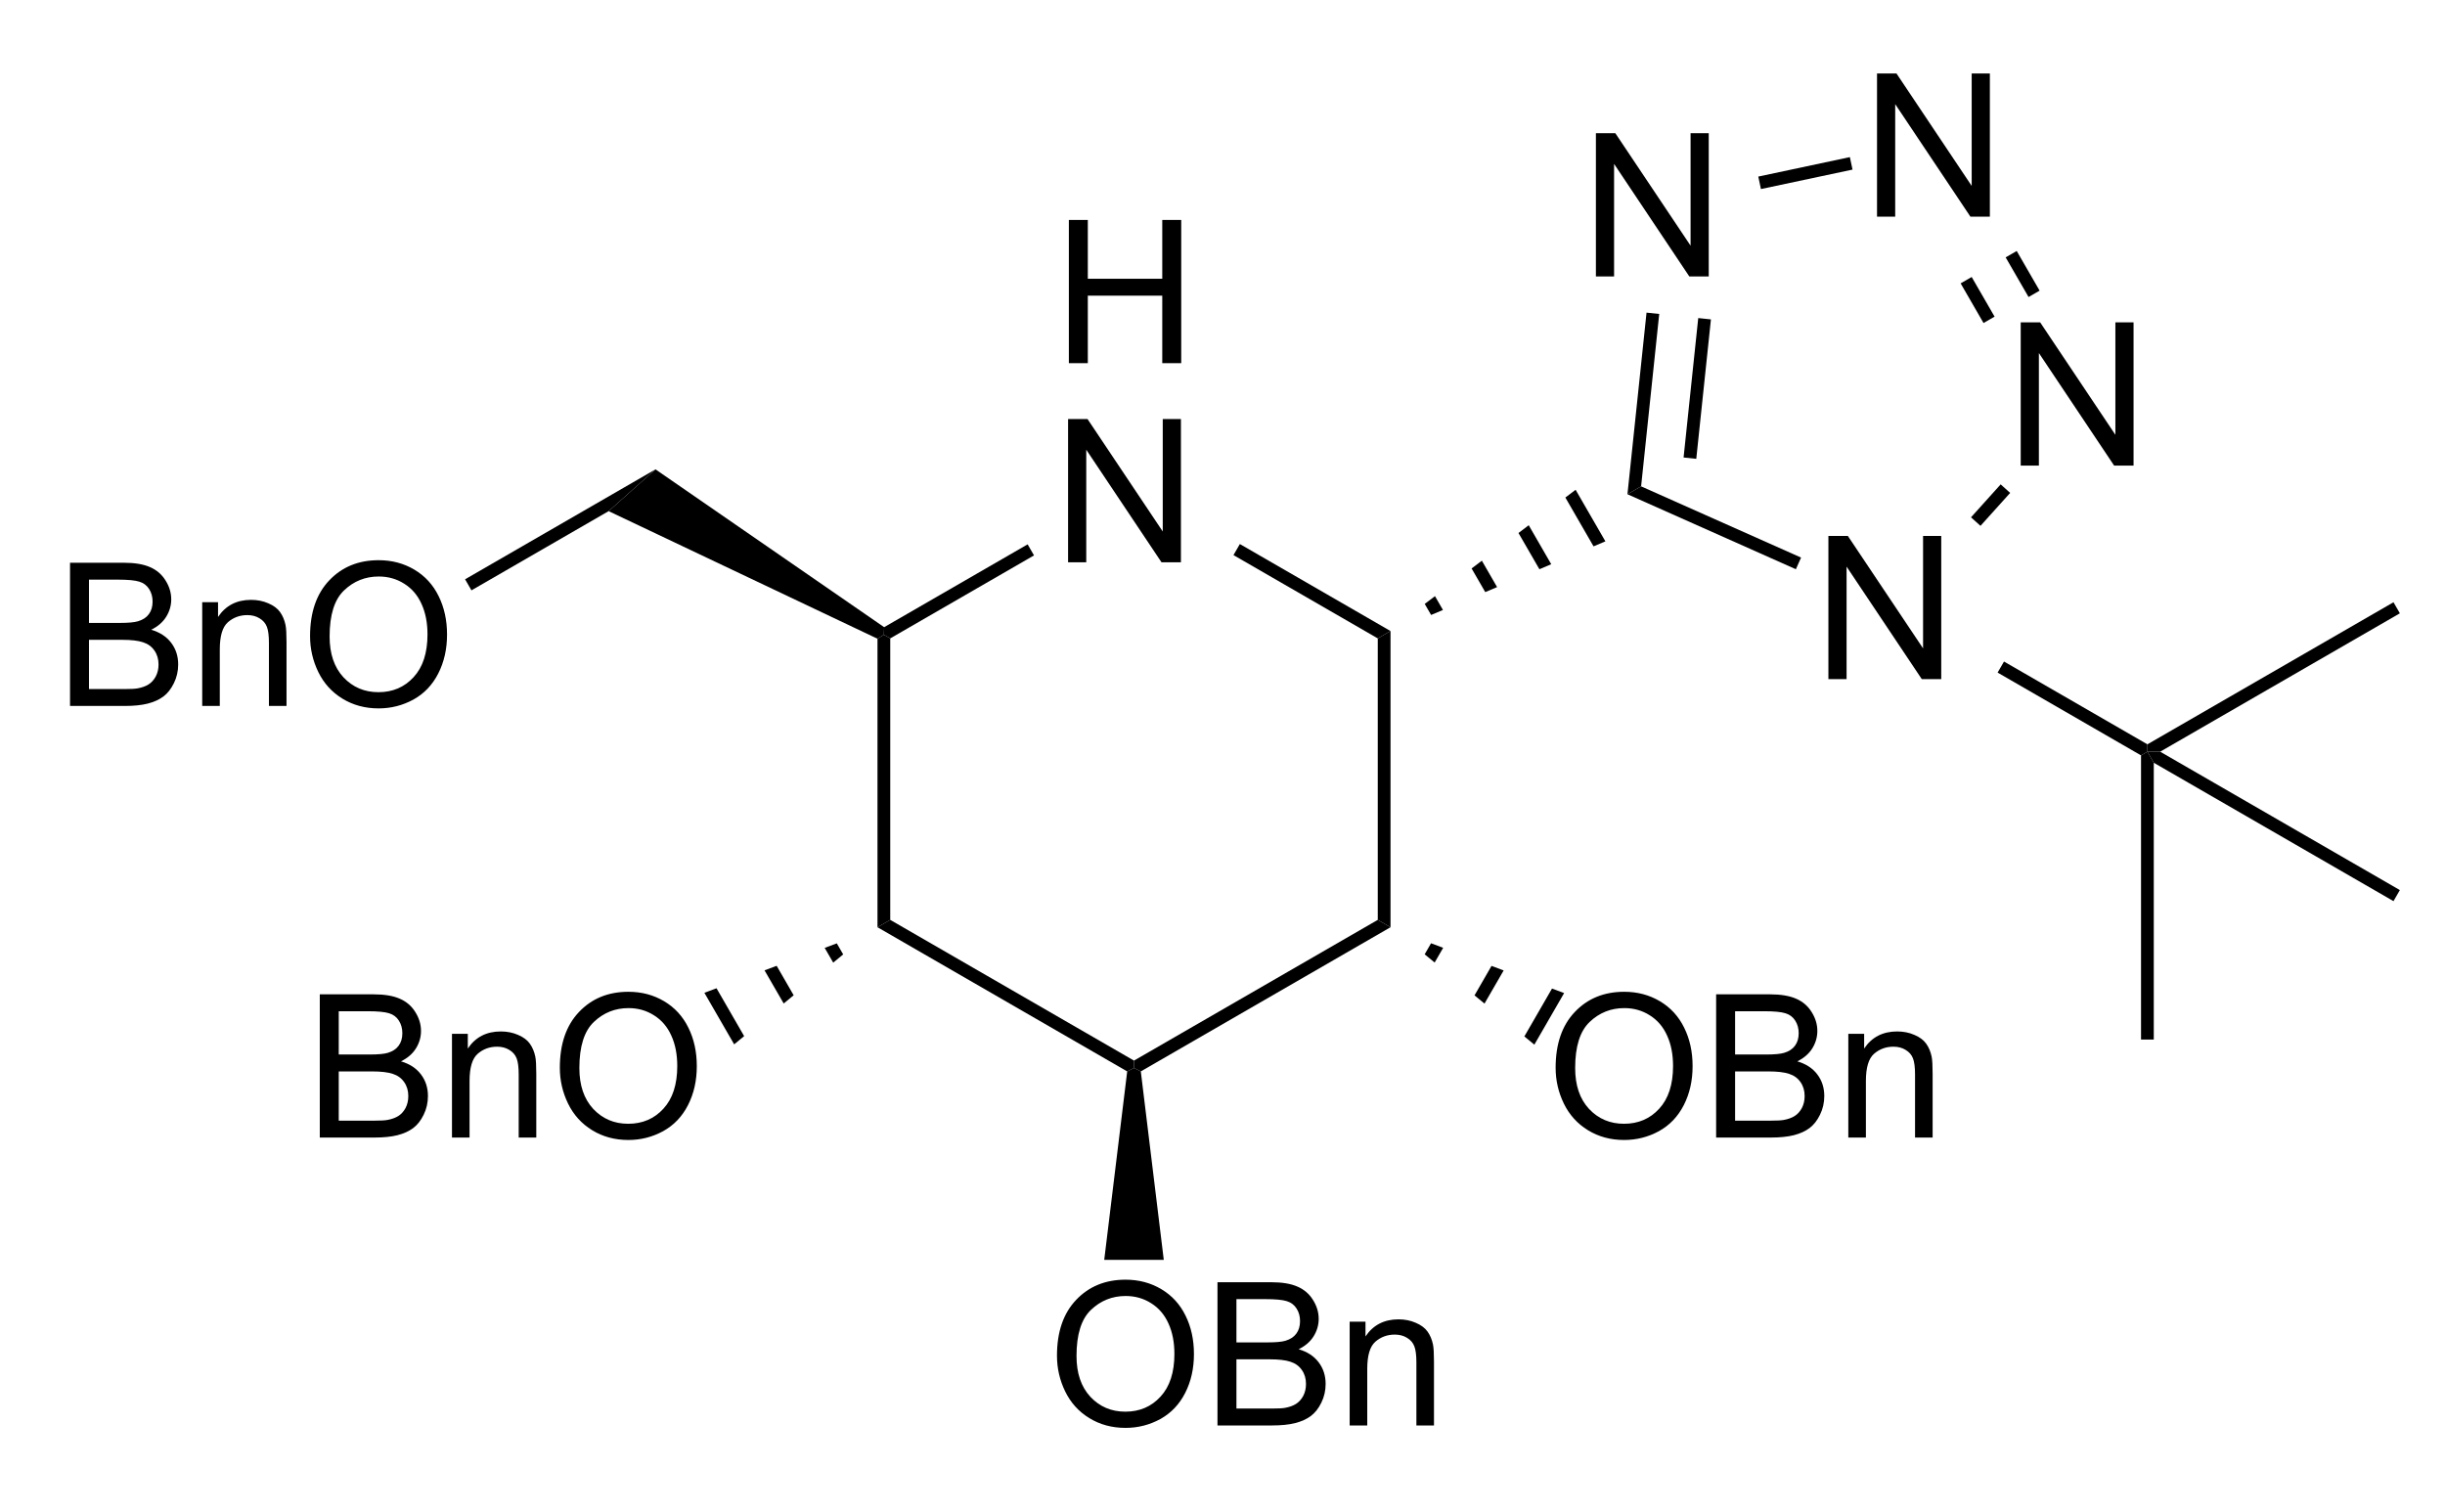 <?xml version="1.0" encoding="UTF-8" standalone="no"?>
<svg
   xmlns:dc="http://purl.org/dc/elements/1.1/"
   xmlns:cc="http://creativecommons.org/ns#"
   xmlns:rdf="http://www.w3.org/1999/02/22-rdf-syntax-ns#"
   xmlns:svg="http://www.w3.org/2000/svg"
   xmlns="http://www.w3.org/2000/svg"
   xmlns:sodipodi="http://sodipodi.sourceforge.net/DTD/sodipodi-0.dtd"
   xmlns:inkscape="http://www.inkscape.org/namespaces/inkscape"
   width="131px"
   height="81px"
   viewBox="0 0 131 81"
   style="background-color: #ffffff00"
   version="1.1"
   id="svg82"
   sodipodi:docname="glu-tet.tbu.svg"
   inkscape:version="0.92.4 (5da689c313, 2019-01-14)">
  <defs
     id="defs86" />
  <sodipodi:namedview
     pagecolor="#ffffff"
     bordercolor="#666666"
     borderopacity="1"
     objecttolerance="10"
     gridtolerance="10"
     guidetolerance="10"
     inkscape:pageopacity="0"
     inkscape:pageshadow="2"
     inkscape:window-width="741"
     inkscape:window-height="480"
     id="namedview84"
     showgrid="false"
     inkscape:zoom="2.6183206"
     inkscape:cx="17.950437"
     inkscape:cy="40.5"
     inkscape:window-x="0"
     inkscape:window-y="0"
     inkscape:window-maximized="0"
     inkscape:current-layer="svg82" />
  <g
     aria-label="H"
     transform="matrix(0.067,0,0,0.067,56.41,19.458)"
     style="font-style:normal;font-weight:normal;font-size:160px;font-family:Arial;fill:#000000;stroke:none"
     id="text2">
    <path
       d="M 12.812,0 V -114.531 H 27.969 V -67.5 H 87.5 v -47.031 h 15.156 V 0 H 87.5 V -53.984 H 27.969 V 0 Z"
       style="font-style:normal;font-weight:normal;font-size:160px;font-family:Arial;fill:#000000;stroke:none"
       id="path898"
       inkscape:connector-curvature="0" />
  </g>
  <g
     aria-label="N"
     transform="matrix(0.067,0,0,0.067,56.41,30.125)"
     style="font-style:normal;font-weight:normal;font-size:160px;font-family:Arial;fill:#000000;stroke:none"
     id="text4">
    <path
       d="m 12.188,0 v -114.531 h 15.547 l 60.156,89.922 V -114.531 H 102.422 V 0 H 86.875 L 26.719,-90 V 0 Z"
       style="font-style:normal;font-weight:normal;font-size:160px;font-family:Arial;fill:#000000;stroke:none"
       id="path901"
       inkscape:connector-curvature="0" />
  </g>
  <path
     stroke="none"
     fill="#000000"
     transform="matrix(0.067 0 0 0.067 -39.089 -43)"
     d="M 1295.33,1377.39 L 1285.13,1383.28 L 1285.13,1152.57 L 1290.23,1149.36 L 1295.33,1152.3 L 1295.33,1377.39 Z "
     id="path6" />
  <path
     stroke="none"
     fill="#000000"
     transform="matrix(0.067 0 0 0.067 -39.089 -43)"
     d="M 1490.26,1489.93 L 1490.26,1495.82 L 1484.82,1498.57 L 1285.13,1383.28 L 1295.33,1377.39 L 1490.26,1489.93 Z "
     id="path8" />
  <path
     stroke="none"
     fill="#000000"
     transform="matrix(0.067 0 0 0.067 -39.089 -43)"
     d="M 1685.19,1377.39 L 1695.39,1383.28 L 1495.7,1498.57 L 1490.26,1495.82 L 1490.26,1489.93 L 1685.19,1377.39 Z "
     id="path10" />
  <path
     stroke="none"
     fill="#000000"
     transform="matrix(0.067 0 0 0.067 -39.089 -43)"
     d="M 1685.19,1152.3 L 1695.39,1146.41 L 1695.39,1383.28 L 1685.19,1377.39 L 1685.19,1152.3 Z "
     id="path12" />
  <path
     stroke="none"
     fill="#000000"
     transform="matrix(0.067 0 0 0.067 -39.089 -43)"
     d="M 1569.81,1085.69 L 1574.91,1076.85 L 1695.39,1146.41 L 1685.19,1152.3 L 1569.81,1085.69 Z "
     id="path14" />
  <path
     stroke="none"
     fill="#000000"
     transform="matrix(0.067 0 0 0.067 -39.089 -43)"
     d="M 1295.33,1152.3 L 1290.23,1149.36 L 1290.46,1143.33 L 1405.2,1077.09 L 1410.3,1085.93 L 1295.33,1152.3 Z "
     id="path16" />
  <path
     stroke="none"
     fill="#000000"
     transform="matrix(0.067 0 0 0.067 -39.089 -43)"
     d="M 1843.41,1033.46 L 1867.22,1074.7 L 1857.75,1078.7 L 1835.21,1039.66 L 1843.41,1033.46 Z "
     id="path18" />
  <path
     stroke="none"
     fill="#000000"
     transform="matrix(0.067 0 0 0.067 -39.089 -43)"
     d="M 1805.92,1061.81 L 1823.92,1092.99 L 1814.45,1096.99 L 1797.72,1068.02 L 1805.92,1061.81 Z "
     id="path20" />
  <path
     stroke="none"
     fill="#000000"
     transform="matrix(0.067 0 0 0.067 -39.089 -43)"
     d="M 1768.44,1090.17 L 1780.62,1111.28 L 1771.15,1115.28 L 1760.23,1096.37 L 1768.44,1090.17 Z "
     id="path22" />
  <path
     stroke="none"
     fill="#000000"
     transform="matrix(0.067 0 0 0.067 -39.089 -43)"
     d="M 1730.95,1118.52 L 1737.32,1129.56 L 1727.85,1133.56 L 1722.75,1124.73 L 1730.95,1118.52 Z "
     id="path24" />
  <g
     aria-label="N"
     transform="matrix(0.067,0,0,0.067,97.147,36.388)"
     style="font-style:normal;font-weight:normal;font-size:160px;font-family:Arial;fill:#000000;stroke:none"
     id="text26">
    <path
       d="m 12.188,0 v -114.531 h 15.547 l 60.156,89.922 V -114.531 H 102.422 V 0 H 86.875 L 26.719,-90 V 0 Z"
       style="font-style:normal;font-weight:normal;font-size:160px;font-family:Arial;fill:#000000;stroke:none"
       id="path904"
       inkscape:connector-curvature="0" />
  </g>
  <g
     aria-label="N"
     transform="matrix(0.067,0,0,0.067,107.451,24.945)"
     style="font-style:normal;font-weight:normal;font-size:160px;font-family:Arial;fill:#000000;stroke:none"
     id="text28">
    <path
       d="m 12.188,0 v -114.531 h 15.547 l 60.156,89.922 V -114.531 H 102.422 V 0 H 86.875 L 26.719,-90 V 0 Z"
       style="font-style:normal;font-weight:normal;font-size:160px;font-family:Arial;fill:#000000;stroke:none"
       id="path907"
       inkscape:connector-curvature="0" />
  </g>
  <g
     aria-label="N"
     transform="matrix(0.067,0,0,0.067,99.752,11.609)"
     style="font-style:normal;font-weight:normal;font-size:160px;font-family:Arial;fill:#000000;stroke:none"
     id="text30">
    <path
       d="m 12.188,0 v -114.531 h 15.547 l 60.156,89.922 V -114.531 H 102.422 V 0 H 86.875 L 26.719,-90 V 0 Z"
       style="font-style:normal;font-weight:normal;font-size:160px;font-family:Arial;fill:#000000;stroke:none"
       id="path910"
       inkscape:connector-curvature="0" />
  </g>
  <g
     aria-label="N"
     transform="matrix(0.067,0,0,0.067,84.69,14.811)"
     style="font-style:normal;font-weight:normal;font-size:160px;font-family:Arial;fill:#000000;stroke:none"
     id="text32">
    <path
       d="m 12.188,0 v -114.531 h 15.547 l 60.156,89.922 V -114.531 H 102.422 V 0 H 86.875 L 26.719,-90 V 0 Z"
       style="font-style:normal;font-weight:normal;font-size:160px;font-family:Arial;fill:#000000;stroke:none"
       id="path913"
       inkscape:connector-curvature="0" />
  </g>
  <path
     stroke="none"
     fill="#000000"
     transform="matrix(0.067 0 0 0.067 -39.089 -43)"
     d="M 2023.7,1087.67 L 2019.55,1096.99 L 1884.86,1037.02 L 1895.78,1030.72 L 2023.7,1087.67 Z "
     id="path34" />
  <path
     stroke="none"
     fill="#000000"
     transform="matrix(0.067 0 0 0.067 -39.089 -43)"
     d="M 1070.13,1050.54 L 1107.61,1017.12 L 1290.46,1143.33 L 1290.23,1149.36 L 1285.13,1152.57 L 1070.13,1050.54 Z "
     id="path36" />
  <g
     aria-label="BnO"
     transform="matrix(0.067,0,0,0.067,16.349,60.948)"
     style="font-style:normal;font-weight:normal;font-size:160px;font-family:Arial;fill:#000000;stroke:none"
     id="text38">
    <path
       d="M 11.719,0 V -114.531 H 54.688 q 13.125,0 21.016,3.516 7.969,3.438 12.422,10.703 4.531,7.188 4.531,15.078 0,7.344 -3.984,13.828 -3.984,6.484 -12.031,10.469 10.391,3.047 15.938,10.391 5.625,7.344 5.625,17.344 0,8.047 -3.438,15 -3.359,6.875 -8.359,10.625 -5,3.75 -12.578,5.703 Q 66.328,0 55.391,0 Z M 26.875,-66.406 h 24.766 q 10.078,0 14.453,-1.328 5.781,-1.719 8.672,-5.703 2.969,-3.984 2.969,-10 0,-5.703 -2.734,-10 -2.734,-4.375 -7.812,-5.938 -5.078,-1.641 -17.422,-1.641 H 26.875 Z m 0,52.891 h 28.516 q 7.344,0 10.312,-0.547 5.234,-0.938 8.75,-3.125 3.516,-2.188 5.781,-6.328 2.266,-4.219 2.266,-9.688 0,-6.406 -3.281,-11.094 -3.281,-4.766 -9.141,-6.641 -5.781,-1.953 -16.719,-1.953 H 26.875 Z"
       style="font-style:normal;font-weight:normal;font-size:160px;font-family:Arial;fill:#000000;stroke:none"
       id="path916"
       inkscape:connector-curvature="0" />
    <path
       d="m 117.422,0 v -82.969 h 12.656 v 11.797 q 9.141,-13.672 26.406,-13.672 7.5,0 13.75,2.734 6.328,2.656 9.453,7.031 3.125,4.375 4.375,10.391 0.781,3.906 0.781,13.672 V 0 h -14.062 v -50.469 q 0,-8.594 -1.641,-12.812 -1.641,-4.297 -5.859,-6.797 -4.141,-2.578 -9.766,-2.578 -8.984,0 -15.547,5.703 -6.484,5.703 -6.484,21.641 V 0 Z"
       style="font-style:normal;font-weight:normal;font-size:160px;font-family:Arial;fill:#000000;stroke:none"
       id="path918"
       inkscape:connector-curvature="0" />
    <path
       d="m 203.672,-55.781 q 0,-28.516 15.312,-44.609 15.312,-16.172 39.531,-16.172 15.859,0 28.594,7.578 12.734,7.578 19.375,21.172 6.719,13.516 6.719,30.703 0,17.422 -7.031,31.172 -7.031,13.75 -19.922,20.859 -12.891,7.031 -27.812,7.031 -16.172,0 -28.906,-7.812 -12.734,-7.812 -19.297,-21.328 -6.562,-13.516 -6.562,-28.594 z m 15.625,0.234 q 0,20.703 11.094,32.656 11.172,11.875 27.969,11.875 17.109,0 28.125,-12.031 11.094,-12.031 11.094,-34.141 0,-13.984 -4.766,-24.375 -4.688,-10.469 -13.828,-16.172 -9.062,-5.781 -20.391,-5.781 -16.094,0 -27.734,11.094 -11.562,11.016 -11.562,36.875 z"
       style="font-style:normal;font-weight:normal;font-size:160px;font-family:Arial;fill:#000000;stroke:none"
       id="path920"
       inkscape:connector-curvature="0" />
  </g>
  <path
     stroke="none"
     fill="#000000"
     transform="matrix(0.067 0 0 0.067 -39.089 -43)"
     d="M 1170.52,1476.94 L 1146.7,1435.7 L 1156.4,1432.08 L 1178.5,1470.36 L 1170.52,1476.94 Z "
     id="path40" />
  <path
     stroke="none"
     fill="#000000"
     transform="matrix(0.067 0 0 0.067 -39.089 -43)"
     d="M 1210.12,1444.27 L 1194.8,1417.75 L 1204.5,1414.13 L 1218.1,1437.68 L 1210.12,1444.27 Z "
     id="path42" />
  <path
     stroke="none"
     fill="#000000"
     transform="matrix(0.067 0 0 0.067 -39.089 -43)"
     d="M 1249.72,1411.59 L 1242.9,1399.79 L 1252.59,1396.17 L 1257.7,1405.01 L 1249.72,1411.59 Z "
     id="path44" />
  <g
     aria-label="OBn"
     transform="matrix(0.067,0,0,0.067,56.113,76.373)"
     style="font-style:normal;font-weight:normal;font-size:160px;font-family:Arial;fill:#000000;stroke:none"
     id="text46">
    <path
       d="m 7.734,-55.781 q 0,-28.516 15.312,-44.609 15.312,-16.172 39.531,-16.172 15.859,0 28.594,7.578 12.734,7.578 19.375,21.172 6.719,13.516 6.719,30.703 0,17.422 -7.031,31.172 -7.031,13.75 -19.922,20.859 -12.891,7.031 -27.812,7.031 -16.172,0 -28.906,-7.812 -12.734,-7.812 -19.297,-21.328 -6.562,-13.516 -6.562,-28.594 z m 15.625,0.234 q 0,20.703 11.094,32.656 11.172,11.875 27.969,11.875 17.109,0 28.125,-12.031 11.094,-12.031 11.094,-34.141 0,-13.984 -4.766,-24.375 -4.688,-10.469 -13.828,-16.172 -9.062,-5.781 -20.391,-5.781 -16.094,0 -27.734,11.094 -11.562,11.016 -11.562,36.875 z"
       style="font-style:normal;font-weight:normal;font-size:160px;font-family:Arial;fill:#000000;stroke:none"
       id="path923"
       inkscape:connector-curvature="0" />
    <path
       d="m 136.094,0 v -114.531 h 42.969 q 13.125,0 21.016,3.516 7.969,3.438 12.422,10.703 4.531,7.188 4.531,15.078 0,7.344 -3.984,13.828 -3.984,6.484 -12.031,10.469 10.391,3.047 15.938,10.391 5.625,7.344 5.625,17.344 0,8.047 -3.438,15 -3.359,6.875 -8.359,10.625 -5,3.75 -12.578,5.703 Q 190.703,0 179.766,0 Z M 151.25,-66.406 h 24.766 q 10.078,0 14.453,-1.328 5.781,-1.719 8.672,-5.703 2.969,-3.984 2.969,-10 0,-5.703 -2.734,-10 -2.734,-4.375 -7.812,-5.938 -5.078,-1.641 -17.422,-1.641 H 151.25 Z m 0,52.891 h 28.516 q 7.344,0 10.312,-0.547 5.234,-0.938 8.75,-3.125 3.516,-2.188 5.781,-6.328 2.266,-4.219 2.266,-9.688 0,-6.406 -3.281,-11.094 -3.281,-4.766 -9.141,-6.641 -5.781,-1.953 -16.719,-1.953 H 151.25 Z"
       style="font-style:normal;font-weight:normal;font-size:160px;font-family:Arial;fill:#000000;stroke:none"
       id="path925"
       inkscape:connector-curvature="0" />
    <path
       d="m 241.797,0 v -82.969 h 12.656 v 11.797 q 9.141,-13.672 26.406,-13.672 7.5,0 13.75,2.734 6.328,2.656 9.453,7.031 3.125,4.375 4.375,10.391 0.781,3.906 0.781,13.672 V 0 h -14.062 v -50.469 q 0,-8.594 -1.641,-12.812 -1.641,-4.297 -5.859,-6.797 -4.141,-2.578 -9.766,-2.578 -8.984,0 -15.547,5.703 -6.484,5.703 -6.484,21.641 V 0 Z"
       style="font-style:normal;font-weight:normal;font-size:160px;font-family:Arial;fill:#000000;stroke:none"
       id="path927"
       inkscape:connector-curvature="0" />
  </g>
  <path
     stroke="none"
     fill="#000000"
     transform="matrix(0.067 0 0 0.067 -39.089 -43)"
     d="M 1514.07,1649.27 L 1466.45,1649.27 L 1484.82,1498.57 L 1490.26,1495.82 L 1495.7,1498.57 L 1514.07,1649.27 Z "
     id="path48" />
  <g
     aria-label="OBn"
     transform="matrix(0.067,0,0,0.067,82.83,60.948)"
     style="font-style:normal;font-weight:normal;font-size:160px;font-family:Arial;fill:#000000;stroke:none"
     id="text50">
    <path
       d="m 7.734,-55.781 q 0,-28.516 15.312,-44.609 15.312,-16.172 39.531,-16.172 15.859,0 28.594,7.578 12.734,7.578 19.375,21.172 6.719,13.516 6.719,30.703 0,17.422 -7.031,31.172 -7.031,13.75 -19.922,20.859 -12.891,7.031 -27.812,7.031 -16.172,0 -28.906,-7.812 -12.734,-7.812 -19.297,-21.328 -6.562,-13.516 -6.562,-28.594 z m 15.625,0.234 q 0,20.703 11.094,32.656 11.172,11.875 27.969,11.875 17.109,0 28.125,-12.031 11.094,-12.031 11.094,-34.141 0,-13.984 -4.766,-24.375 -4.688,-10.469 -13.828,-16.172 -9.062,-5.781 -20.391,-5.781 -16.094,0 -27.734,11.094 -11.562,11.016 -11.562,36.875 z"
       style="font-style:normal;font-weight:normal;font-size:160px;font-family:Arial;fill:#000000;stroke:none"
       id="path930"
       inkscape:connector-curvature="0" />
    <path
       d="m 136.094,0 v -114.531 h 42.969 q 13.125,0 21.016,3.516 7.969,3.438 12.422,10.703 4.531,7.188 4.531,15.078 0,7.344 -3.984,13.828 -3.984,6.484 -12.031,10.469 10.391,3.047 15.938,10.391 5.625,7.344 5.625,17.344 0,8.047 -3.438,15 -3.359,6.875 -8.359,10.625 -5,3.75 -12.578,5.703 Q 190.703,0 179.766,0 Z M 151.25,-66.406 h 24.766 q 10.078,0 14.453,-1.328 5.781,-1.719 8.672,-5.703 2.969,-3.984 2.969,-10 0,-5.703 -2.734,-10 -2.734,-4.375 -7.812,-5.938 -5.078,-1.641 -17.422,-1.641 H 151.25 Z m 0,52.891 h 28.516 q 7.344,0 10.312,-0.547 5.234,-0.938 8.75,-3.125 3.516,-2.188 5.781,-6.328 2.266,-4.219 2.266,-9.688 0,-6.406 -3.281,-11.094 -3.281,-4.766 -9.141,-6.641 -5.781,-1.953 -16.719,-1.953 H 151.25 Z"
       style="font-style:normal;font-weight:normal;font-size:160px;font-family:Arial;fill:#000000;stroke:none"
       id="path932"
       inkscape:connector-curvature="0" />
    <path
       d="m 241.797,0 v -82.969 h 12.656 v 11.797 q 9.141,-13.672 26.406,-13.672 7.5,0 13.75,2.734 6.328,2.656 9.453,7.031 3.125,4.375 4.375,10.391 0.781,3.906 0.781,13.672 V 0 h -14.062 v -50.469 q 0,-8.594 -1.641,-12.812 -1.641,-4.297 -5.859,-6.797 -4.141,-2.578 -9.766,-2.578 -8.984,0 -15.547,5.703 -6.484,5.703 -6.484,21.641 V 0 Z"
       style="font-style:normal;font-weight:normal;font-size:160px;font-family:Arial;fill:#000000;stroke:none"
       id="path934"
       inkscape:connector-curvature="0" />
  </g>
  <path
     stroke="none"
     fill="#000000"
     transform="matrix(0.067 0 0 0.067 -39.089 -43)"
     d="M 1834.22,1435.93 L 1810.41,1477.18 L 1802.42,1470.6 L 1824.53,1432.31 L 1834.22,1435.93 Z "
     id="path52" />
  <path
     stroke="none"
     fill="#000000"
     transform="matrix(0.067 0 0 0.067 -39.089 -43)"
     d="M 1785.86,1417.83 L 1770.55,1444.34 L 1762.56,1437.77 L 1776.17,1414.2 L 1785.86,1417.83 Z "
     id="path54" />
  <path
     stroke="none"
     fill="#000000"
     transform="matrix(0.067 0 0 0.067 -39.089 -43)"
     d="M 1737.49,1399.73 L 1730.69,1411.51 L 1722.7,1404.94 L 1727.8,1396.1 L 1737.49,1399.73 Z "
     id="path56" />
  <g
     aria-label="BnO"
     transform="matrix(0.067,0,0,0.067,2.967,37.824)"
     style="font-style:normal;font-weight:normal;font-size:160px;font-family:Arial;fill:#000000;stroke:none"
     id="text58">
    <path
       d="M 11.719,0 V -114.531 H 54.688 q 13.125,0 21.016,3.516 7.969,3.438 12.422,10.703 4.531,7.188 4.531,15.078 0,7.344 -3.984,13.828 -3.984,6.484 -12.031,10.469 10.391,3.047 15.938,10.391 5.625,7.344 5.625,17.344 0,8.047 -3.438,15 -3.359,6.875 -8.359,10.625 -5,3.75 -12.578,5.703 Q 66.328,0 55.391,0 Z M 26.875,-66.406 h 24.766 q 10.078,0 14.453,-1.328 5.781,-1.719 8.672,-5.703 2.969,-3.984 2.969,-10 0,-5.703 -2.734,-10 -2.734,-4.375 -7.812,-5.938 -5.078,-1.641 -17.422,-1.641 H 26.875 Z m 0,52.891 h 28.516 q 7.344,0 10.312,-0.547 5.234,-0.938 8.75,-3.125 3.516,-2.188 5.781,-6.328 2.266,-4.219 2.266,-9.688 0,-6.406 -3.281,-11.094 -3.281,-4.766 -9.141,-6.641 -5.781,-1.953 -16.719,-1.953 H 26.875 Z"
       style="font-style:normal;font-weight:normal;font-size:160px;font-family:Arial;fill:#000000;stroke:none"
       id="path937"
       inkscape:connector-curvature="0" />
    <path
       d="m 117.422,0 v -82.969 h 12.656 v 11.797 q 9.141,-13.672 26.406,-13.672 7.5,0 13.75,2.734 6.328,2.656 9.453,7.031 3.125,4.375 4.375,10.391 0.781,3.906 0.781,13.672 V 0 h -14.062 v -50.469 q 0,-8.594 -1.641,-12.812 -1.641,-4.297 -5.859,-6.797 -4.141,-2.578 -9.766,-2.578 -8.984,0 -15.547,5.703 -6.484,5.703 -6.484,21.641 V 0 Z"
       style="font-style:normal;font-weight:normal;font-size:160px;font-family:Arial;fill:#000000;stroke:none"
       id="path939"
       inkscape:connector-curvature="0" />
    <path
       d="m 203.672,-55.781 q 0,-28.516 15.312,-44.609 15.312,-16.172 39.531,-16.172 15.859,0 28.594,7.578 12.734,7.578 19.375,21.172 6.719,13.516 6.719,30.703 0,17.422 -7.031,31.172 -7.031,13.75 -19.922,20.859 -12.891,7.031 -27.812,7.031 -16.172,0 -28.906,-7.812 -12.734,-7.812 -19.297,-21.328 -6.562,-13.516 -6.562,-28.594 z m 15.625,0.234 q 0,20.703 11.094,32.656 11.172,11.875 27.969,11.875 17.109,0 28.125,-12.031 11.094,-12.031 11.094,-34.141 0,-13.984 -4.766,-24.375 -4.688,-10.469 -13.828,-16.172 -9.062,-5.781 -20.391,-5.781 -16.094,0 -27.734,11.094 -11.562,11.016 -11.562,36.875 z"
       style="font-style:normal;font-weight:normal;font-size:160px;font-family:Arial;fill:#000000;stroke:none"
       id="path941"
       inkscape:connector-curvature="0" />
  </g>
  <path
     stroke="none"
     fill="#000000"
     transform="matrix(0.067 0 0 0.067 -39.089 -43)"
     d="M 960.434,1113.88 L 955.332,1105.04 L 1107.61,1017.12 L 1070.13,1050.54 L 960.434,1113.88 Z "
     id="path60" />
  <path
     stroke="none"
     fill="#000000"
     transform="matrix(0.067 0 0 0.067 -39.089 -43)"
     d="M 2183.32,1029.13 L 2190.9,1035.96 L 2167.18,1062.3 L 2159.6,1055.48 L 2183.32,1029.13 Z "
     id="path62" />
  <path
     stroke="none"
     fill="#000000"
     transform="matrix(0.067 0 0 0.067 -39.089 -43)"
     d="M 2187.31,847.607 L 2196.15,842.505 L 2214.46,874.214 L 2205.62,879.316 L 2187.31,847.607 Z "
     id="path64" />
  <path
     stroke="none"
     fill="#000000"
     transform="matrix(0.067 0 0 0.067 -39.089 -43)"
     d="M 2151.3,868.395 L 2160.14,863.292 L 2178.45,895.002 L 2169.61,900.104 L 2151.3,868.395 Z "
     id="path66" />
  <path
     stroke="none"
     fill="#000000"
     transform="matrix(0.067 0 0 0.067 -39.089 -43)"
     d="M 1991.61,792.979 L 1989.49,782.998 L 2062.72,767.431 L 2064.85,777.413 L 1991.61,792.979 Z "
     id="path68" />
  <path
     stroke="none"
     fill="#000000"
     transform="matrix(0.067 0 0 0.067 -39.089 -43)"
     d="M 1895.78,1030.72 L 1884.86,1037.02 L 1900.12,891.796 L 1910.27,892.863 L 1895.78,1030.72 Z "
     id="path70" />
  <path
     stroke="none"
     fill="#000000"
     transform="matrix(0.067 0 0 0.067 -39.089 -43)"
     d="M 1939.9,1008.71 L 1929.75,1007.64 L 1941.47,896.142 L 1951.62,897.209 L 1939.9,1008.71 Z "
     id="path72" />
  <path
     stroke="none"
     fill="#000000"
     transform="matrix(0.067 0 0 0.067 -39.089 -43)"
     d="M 2300.66,1237.01 L 2300.66,1242.9 L 2295.56,1245.85 L 2180.88,1179.64 L 2185.98,1170.8 L 2300.66,1237.01 Z "
     id="path74" />
  <path
     stroke="none"
     fill="#000000"
     transform="matrix(0.067 0 0 0.067 -39.089 -43)"
     d="M 2497.45,1123.4 L 2502.55,1132.24 L 2310.87,1242.9 L 2300.66,1242.9 L 2300.66,1237.01 L 2497.45,1123.4 Z "
     id="path76" />
  <path
     stroke="none"
     fill="#000000"
     transform="matrix(0.067 0 0 0.067 -39.089 -43)"
     d="M 2305.76,1473.08 L 2295.56,1473.08 L 2295.56,1245.85 L 2300.66,1242.9 L 2305.76,1251.74 L 2305.76,1473.08 Z "
     id="path78" />
  <path
     stroke="none"
     fill="#000000"
     transform="matrix(0.067 0 0 0.067 -39.089 -43)"
     d="M 2502.55,1353.57 L 2497.45,1362.41 L 2305.76,1251.74 L 2300.66,1242.9 L 2310.87,1242.9 L 2502.55,1353.57 Z "
     id="path80" />
</svg>
